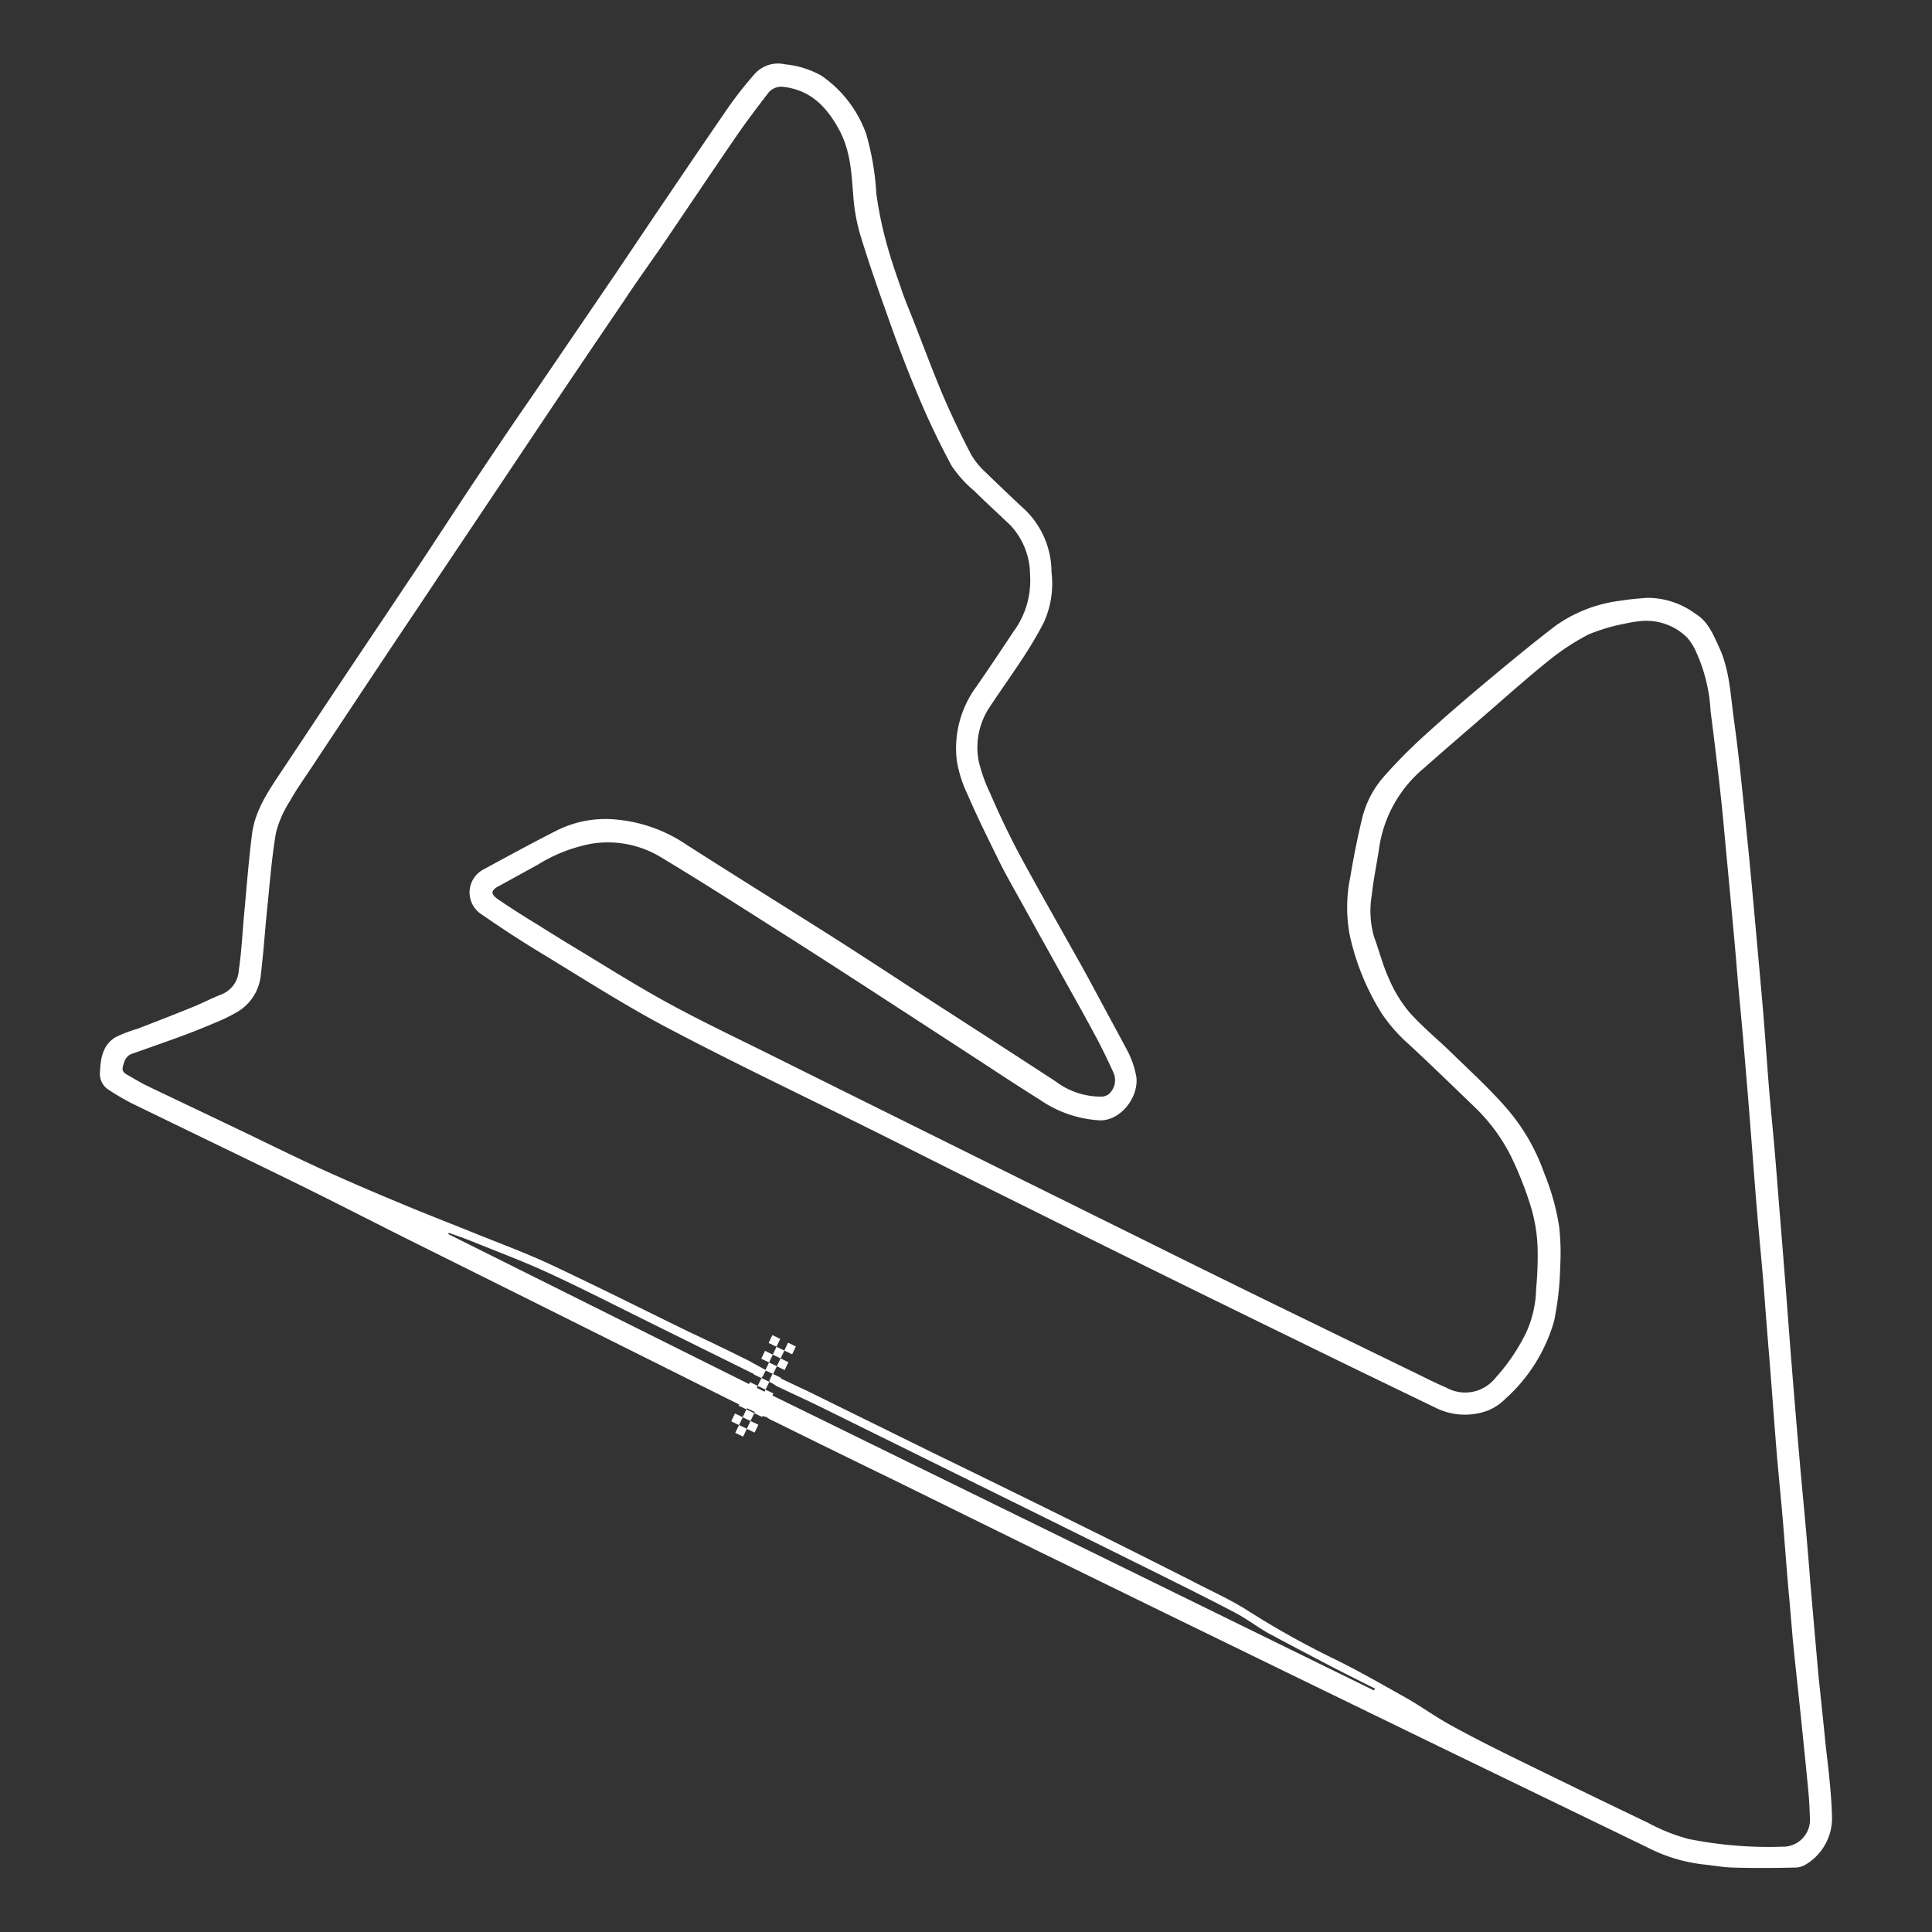 <svg id="Layer_1" data-name="Layer 1" xmlns="http://www.w3.org/2000/svg" viewBox="0 0 200 200"><rect x="0" y="0" width="200" height="200" fill="#333333" stroke="none"/><title>Circuits</title><path d="M78.93,142.54h0v0Z" fill="#fff"/><path d="M79.68,142.94h0Z" fill="#fff"/><path d="M189,180.73c-.24-2.4-.49-4.81-.75-7.21l-.87-9.93,0-.06c-.12-1.65-.27-3.3-.41-5-.23-2.6-.49-5.2-.71-7.8q-.4-4.6-.77-9.21c-.22-2.72-.42-5.44-.63-8.16s-.43-5.41-.65-8.12c-.17-2.06-.32-4.11-.5-6.17-.19-2.21-.42-4.42-.6-6.63-.21-2.6-.38-5.21-.6-7.82s-.47-5.25-.7-7.87c-.21-2.32-.42-4.63-.64-6.95-.15-1.6-.32-3.21-.48-4.81-.23-2.17-.44-4.33-.69-6.49-.17-1.5-.37-3-.57-4.49-.31-2.4-.44-4.83-1.5-7.08-.61-1.3-1.13-2.63-2.46-3.42a8.32,8.32,0,0,0-5-1.62c-.92.07-1.84.15-2.75.3a14.7,14.7,0,0,0-6.68,2.58c-2.4,1.84-4.74,3.77-7.06,5.71s-4.42,3.75-6.56,5.7a53.56,53.56,0,0,0-4.16,4.21A10.24,10.24,0,0,0,141,84.74c-.48,2-.88,4-1.21,6a15.64,15.64,0,0,0-.08,6,25.43,25.43,0,0,0,3.33,8.18,16.52,16.52,0,0,0,2.81,3.19c2.3,2.13,4.55,4.32,6.81,6.5a18.58,18.58,0,0,1,3.75,5.08,35.94,35.94,0,0,1,2.12,5.42,16.59,16.59,0,0,1,.64,4,36.65,36.65,0,0,1-.15,4.31,11.48,11.48,0,0,1-1,4.46,20,20,0,0,1-3.22,4.77,4,4,0,0,1-5.07,1c-1.28-.54-2.51-1.19-3.76-1.79q-7.35-3.57-14.69-7.15-6.5-3.18-13-6.41l-12.56-6.22-12.8-6.35q-6.35-3.15-12.7-6.31c-3.67-1.83-7.38-3.58-11-5.55-3.37-1.84-6.61-3.9-9.9-5.88-1.33-.8-2.65-1.64-4-2.47s-2.53-1.58-3.76-2.42c-.8-.55-.75-.93.05-1.36,1.36-.73,2.7-1.49,4.05-2.22a16.27,16.27,0,0,1,5.52-2.17,10.57,10.57,0,0,1,7,1.25c4,2.39,7.9,4.89,11.82,7.38,3.54,2.24,7.06,4.51,10.57,6.79s7.13,4.63,10.69,6.95c2.1,1.37,4.19,2.76,6.32,4.08a12.08,12.08,0,0,0,6.33,2.18c2.15,0,4-2.44,3.72-4.52a9.41,9.41,0,0,0-1.09-3c-1.06-2-2.16-4-3.26-6.06s-2.06-3.73-3.1-5.59-1.95-3.45-2.91-5.19-1.83-3.28-2.68-5c-.75-1.48-1.44-3-2.09-4.5a16.41,16.41,0,0,1-1.19-3.34,7.53,7.53,0,0,1,1.19-5.66c1.13-1.71,2.33-3.38,3.45-5.1.76-1.16,1.47-2.36,2.11-3.59a9.76,9.76,0,0,0,.79-5.21,9,9,0,0,0-2.71-6.42c-1.43-1.32-2.83-2.67-4.21-4A7.68,7.68,0,0,1,100.5,47c-1.08-2.08-2.09-4.19-3-6.34-1-2.4-1.92-4.86-2.87-7.29-.47-1.22-1-2.42-1.4-3.66-.51-1.44-1-2.88-1.41-4.36a39.81,39.81,0,0,1-1.1-5.28,28.06,28.06,0,0,0-1.06-6.23,12.38,12.38,0,0,0-4.62-6,9.42,9.42,0,0,0-3.77-1.18A3.25,3.25,0,0,0,78,7.8a37.59,37.59,0,0,0-2.75,3.53c-2.52,3.65-5,7.33-7.49,11l-4,5.95-8.86,13c-2,2.88-3.93,5.76-5.86,8.65-2.31,3.46-4.58,7-6.89,10.42-2.12,3.19-4.27,6.37-6.4,9.56-2.28,3.41-4.54,6.84-6.82,10.25-1.27,1.91-2.54,3.84-2.84,6.17-.35,2.77-.56,5.55-.82,8.33-.18,1.92-.26,3.85-.55,5.76A2.85,2.85,0,0,1,23,102.91c-1.06.41-2.07.95-3.13,1.37-1.86.76-3.73,1.48-5.61,2.21a14.64,14.64,0,0,0-2.3.88c-1.32.8-1.55,2.18-1.61,3.6a1.94,1.94,0,0,0,.92,1.86,25,25,0,0,0,2.36,1.38c5.7,2.78,11.43,5.53,17.12,8.32,3.65,1.79,7.26,3.65,10.89,5.47l12.71,6.33L69,141.64l6.36,3.18h0l1.56.76,0,0,1.34.65a.5.5,0,0,1,.19.09l.65.32c.23,0,.44.21.64.31l.35.17.3.14h0q6.06,3,12.1,5.93l14.87,7.32L120,166.69,135,174l14.58,7.09,20.91,10.13a16.81,16.81,0,0,0,5.79,1.78c1,.1,2.07.3,3.1.33,2.13.06,4.27.05,6.41,0a2.13,2.13,0,0,0,1.13-.31,5.59,5.59,0,0,0,2.73-4.89C189.59,185.71,189.29,183.22,189,180.73Zm-4.51,10.44a42,42,0,0,1-9.69-.8,19.26,19.26,0,0,1-4.21-1.68q-7-3.35-14-6.79c-2.19-1.08-4.38-2.18-6.52-3.37-1.56-.86-3-1.92-4.57-2.8-2.64-1.48-5.27-3-8-4.3a90.77,90.77,0,0,1-8.49-4.8c-1.81-1.13-3.78-2-5.68-3-3.78-1.91-7.57-3.82-11.37-5.69-5.06-2.5-10.14-5-15.21-7.46l-12.63-6.22c-1.07-.53-2.15-1-3.27-1.56l0,0-.89-.46-.33.71.74.53c1.58.75,3.17,1.47,4.73,2.24l22.73,11.22q6.25,3.09,12.5,6.19c2.54,1.27,5.09,2.53,7.61,3.86,1.17.62,2.22,1.44,3.38,2.09,1.87,1,3.77,2,5.67,3s3.56,1.82,5.34,2.72l-.1.19L80.75,144.85l-3.29-1.61h0l-.22-.11h0L46.4,127.75l.06-.13c.85.31,1.71.6,2.54.94,2.63,1.07,5.29,2.06,7.86,3.25,3.59,1.66,7.11,3.47,10.66,5.22l10.41,5.15a8.65,8.65,0,0,0,1,.35l.36-.69-1.82-1h0c-2-1-4.08-2-6.11-2.95-4.76-2.32-9.49-4.7-14.28-6.95-2.65-1.24-5.41-2.25-8.12-3.35-2.23-.9-4.48-1.77-6.7-2.69-2.4-1-4.8-2-7.16-3.06C32,120.48,29,119,25.92,117.51c-3.58-1.72-7.18-3.42-10.76-5.14-.65-.31-1.27-.71-1.9-1.06-.37-.21-.68-.38-.53-.94s.31-1.06.93-1.28c1.72-.61,3.45-1.21,5.16-1.84q1.71-.63,3.38-1.35a16.93,16.93,0,0,0,2.49-1.22A5,5,0,0,0,27,100.93c.28-2.31.43-4.64.67-7,.27-2.58.46-5.18.9-7.73A11,11,0,0,1,30,82.95c.68-1.23,1.51-2.38,2.29-3.56q4.07-6.15,8.16-12.29c1.67-2.5,3.36-5,5-7.48q5.51-8.21,11-16.43,4.07-6.06,8.18-12.1C66,29,67.47,27,68.87,24.94c2.47-3.64,4.92-7.29,7.41-10.92,1-1.45,2.06-2.85,3.14-4.25A1.73,1.73,0,0,1,81.15,9c2.8.34,4.45,2.11,5.69,4.38s1.3,4.59,1.5,7a19.15,19.15,0,0,0,.72,3.95c.82,2.69,1.74,5.36,2.69,8,1,2.88,2.09,5.77,3.28,8.59a80.87,80.87,0,0,0,3.48,7.3,12.64,12.64,0,0,0,2.39,2.64c1.22,1.21,2.49,2.36,3.73,3.55a7.54,7.54,0,0,1,2,5.11,8.85,8.85,0,0,1-1.7,5.84c-1.28,1.93-2.56,3.85-3.88,5.75a10.75,10.75,0,0,0-2,7.64,12.87,12.87,0,0,0,1.11,3.49c1,2.33,2.14,4.61,3.26,6.89.66,1.34,1.41,2.64,2.13,3.94q1.92,3.47,3.85,6.93c1.31,2.37,2.65,4.72,3.93,7.11.69,1.27,1.32,2.58,1.92,3.89a1.94,1.94,0,0,1-.5,2.29,1.3,1.3,0,0,1-.74.23,7.75,7.75,0,0,1-4.74-1.58q-6.28-4.09-12.59-8.15c-3.55-2.3-7.08-4.63-10.65-6.9-5-3.17-10-6.27-15-9.47a15.45,15.45,0,0,0-7.74-2.62A11.27,11.27,0,0,0,57.58,86c-2.54,1.29-5,2.63-7.52,4a2.69,2.69,0,0,0-.2,4.66c1.91,1.32,3.85,2.6,5.84,3.81,4.44,2.69,8.81,5.51,13.39,7.93,7,3.69,14.16,7.09,21.24,10.61,2.72,1.35,5.43,2.73,8.15,4.09l12.78,6.35q6.39,3.17,12.78,6.31,7.38,3.62,14.76,7.22c3.27,1.59,6.54,3.17,9.81,4.75a6.79,6.79,0,0,0,5.38.3,5.34,5.34,0,0,0,1.84-1.22,17.1,17.1,0,0,0,5.05-8.06,30.77,30.77,0,0,0,.63-5.6,25,25,0,0,0-.1-4.12,24.28,24.28,0,0,0-1.55-5.57,20.69,20.69,0,0,0-3.92-6.76c-1.74-2-3.68-3.77-5.57-5.61-1.48-1.45-3.1-2.76-4.47-4.3a14,14,0,0,1-2.13-3.5c-.63-1.38-1-2.87-1.53-4.32A9.68,9.68,0,0,1,142,92.7c.18-1.68.54-3.35.78-5a13.22,13.22,0,0,1,4.6-8.16c2.07-1.83,4.16-3.63,6.24-5.43s4.33-3.82,6.58-5.63a24.72,24.72,0,0,1,4.26-2.81,19.29,19.29,0,0,1,3.8-1.12,12.1,12.1,0,0,1,1.54-.25,6,6,0,0,1,4.85,1.7,5.8,5.8,0,0,1,1,1.64,16.83,16.83,0,0,1,1.43,6q.54,4.13,1,8.28c.25,2.22.44,4.45.65,6.67q.42,4.41.82,8.82c.16,1.74.29,3.49.45,5.23s.3,3.2.44,4.79.29,3.48.44,5.22.28,3.51.42,5.26c.2,2.58.39,5.16.61,7.74.19,2.24.41,4.47.6,6.71.14,1.68.26,3.36.39,5s.28,3.42.41,5.12c.21,2.65.4,5.31.62,8,.19,2.23.42,4.46.61,6.69.17,2,.32,4,.48,6h0l.15,1.72.07.73h0l.34,4v0c.25,2.58.54,5.16.81,7.75.28,2.76.57,5.52.83,8.28.08.88.11,1.77.15,2.66A2.79,2.79,0,0,1,184.54,191.17Z" fill="#fff"/><rect x="79.72" y="138.37" width="0.9" height="0.9" transform="translate(67.99 -21.03) rotate(25.65)" fill="#fff"/><rect x="80.15" y="139.57" width="0.9" height="0.9" transform="translate(68.55 -21.09) rotate(25.65)" fill="#fff"/><rect x="81.34" y="139.15" width="0.9" height="0.9" transform="translate(68.49 -21.65) rotate(25.65)" fill="#fff"/><rect x="78.95" y="139.99" width="0.9" height="0.9" transform="translate(68.62 -20.53) rotate(25.65)" fill="#fff"/><rect x="79.37" y="141.19" width="0.9" height="0.9" transform="translate(69.18 -20.59) rotate(25.65)" fill="#fff"/><rect x="80.57" y="140.77" width="0.9" height="0.9" transform="translate(69.11 -21.15) rotate(25.65)" fill="#fff"/><rect x="78.17" y="141.61" width="0.9" height="0.9" transform="translate(69.24 -20.03) rotate(25.65)" fill="#fff"/><rect x="78.59" y="142.81" width="0.9" height="0.9" transform="translate(69.8 -20.1) rotate(25.65)" fill="#fff"/><rect x="79.79" y="142.39" width="0.9" height="0.9" transform="translate(69.74 -20.66) rotate(25.65)" fill="#fff"/><rect x="77.39" y="143.23" width="0.9" height="0.9" transform="translate(69.87 -19.54) rotate(25.65)" fill="#fff"/><rect x="77.81" y="144.43" width="0.9" height="0.9" transform="translate(70.43 -19.6) rotate(25.65)" fill="#fff"/><rect x="79.01" y="144.01" width="0.9" height="0.9" transform="translate(70.36 -20.16) rotate(25.65)" fill="#fff"/><rect x="76.61" y="144.85" width="0.9" height="0.9" transform="translate(70.49 -19.04) rotate(25.65)" fill="#fff"/><rect x="77.03" y="146.05" width="0.9" height="0.9" transform="translate(71.05 -19.1) rotate(25.65)" fill="#fff"/><rect x="78.23" y="145.63" width="0.9" height="0.9" transform="translate(70.99 -19.66) rotate(25.65)" fill="#fff"/><rect x="75.84" y="146.47" width="0.9" height="0.9" transform="translate(71.12 -18.54) rotate(25.65)" fill="#fff"/><rect x="76.26" y="147.67" width="0.9" height="0.9" transform="translate(71.68 -18.61) rotate(25.65)" fill="#fff"/><rect x="77.46" y="147.25" width="0.9" height="0.9" transform="translate(71.61 -19.17) rotate(25.65)" fill="#fff"/></svg>